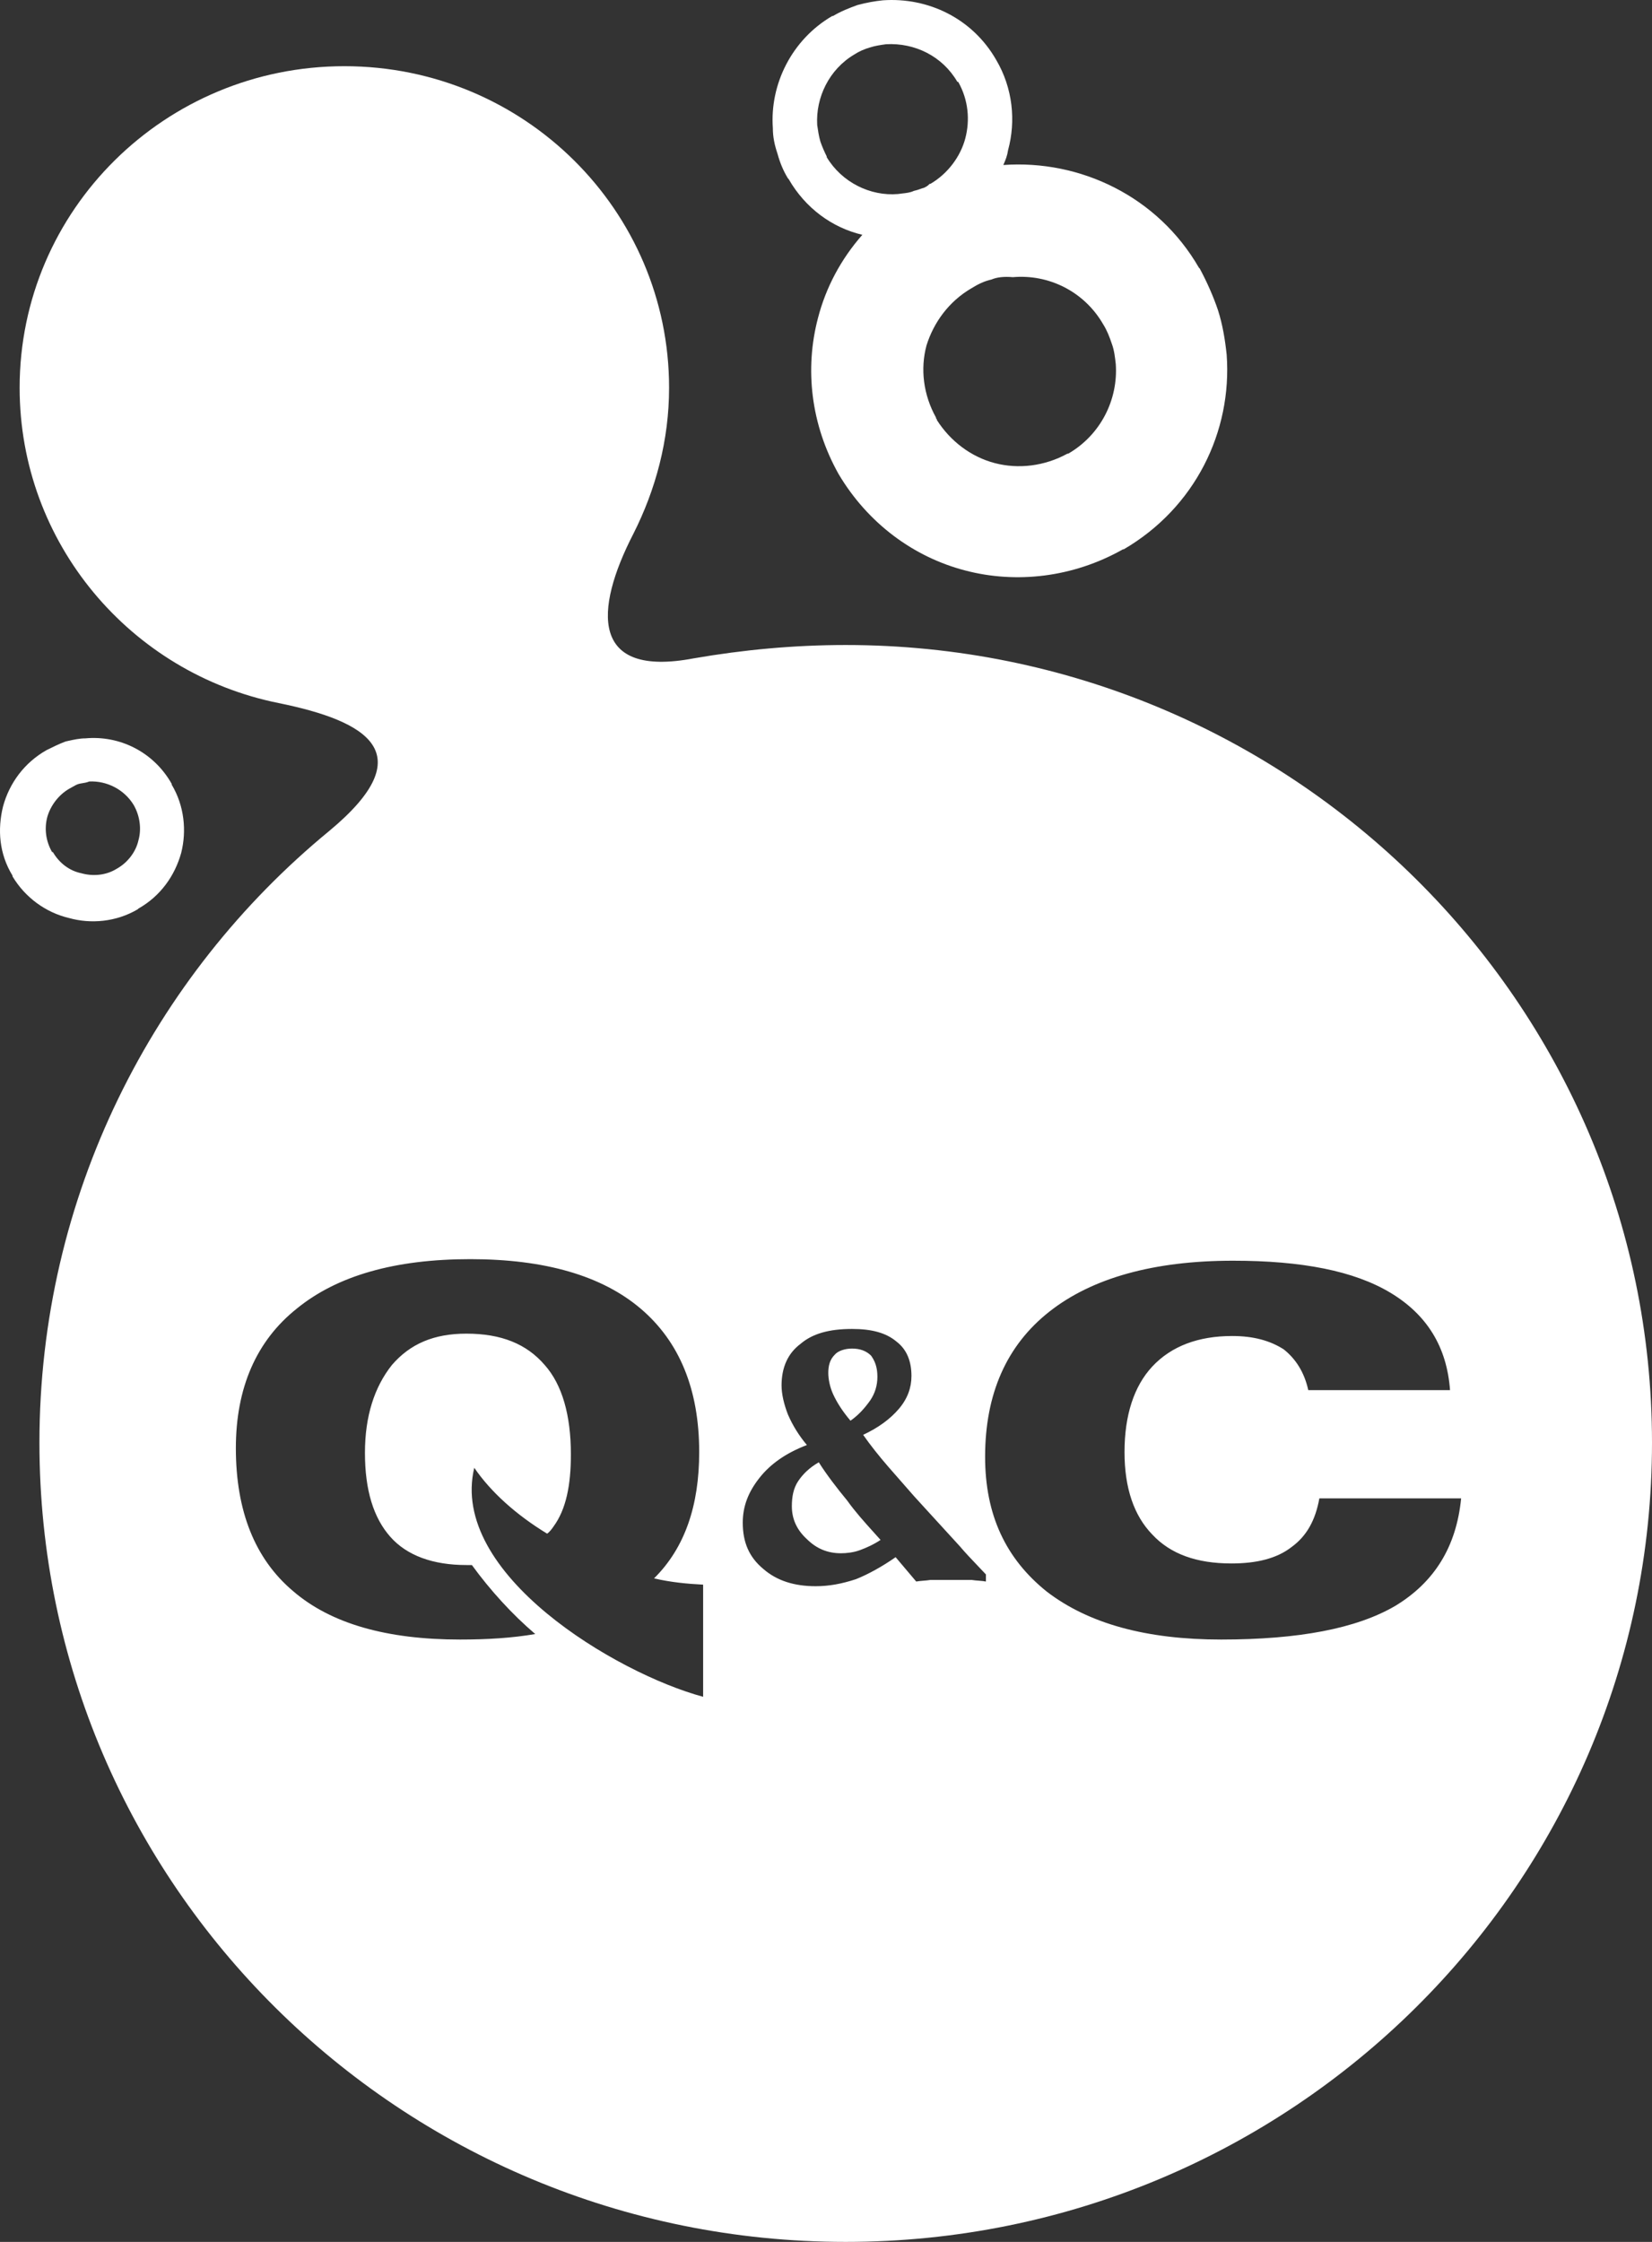 <svg width="70" height="95" viewBox="0 0 70 95" fill="none" xmlns="http://www.w3.org/2000/svg">
<rect x="0" y="0" width="70" height="95" fill="#333333" stroke="none"/>
<path fill-rule="evenodd" clip-rule="evenodd" d="M42.514 6.992C45.769 6.76 49.058 8.322 50.803 11.346L50.837 11.38C51.139 11.944 51.407 12.543 51.609 13.141C51.81 13.772 51.911 14.404 51.978 15.035C52.213 18.292 50.636 21.516 47.615 23.278H47.582C45.467 24.474 43.051 24.74 40.903 24.175C38.722 23.61 36.775 22.181 35.533 20.087C34.359 17.993 34.09 15.634 34.661 13.473C34.996 12.177 35.634 10.981 36.54 9.95C35.265 9.651 34.124 8.82 33.419 7.591L33.386 7.557C33.184 7.225 33.05 6.893 32.949 6.527C32.815 6.128 32.748 5.796 32.748 5.43C32.614 3.569 33.553 1.675 35.265 0.678H35.298C35.634 0.478 35.97 0.345 36.339 0.212C36.708 0.113 37.077 0.046 37.413 0.013C39.326 -0.12 41.205 0.777 42.212 2.539C42.917 3.735 43.051 5.131 42.715 6.361C42.682 6.594 42.615 6.76 42.514 6.992ZM39.158 7.956C39.225 7.923 39.292 7.89 39.359 7.823L39.393 7.79H39.426C40.165 7.358 40.702 6.627 40.903 5.862C41.104 5.098 41.037 4.234 40.601 3.469H40.567C39.93 2.373 38.755 1.808 37.547 1.874C37.312 1.907 37.077 1.941 36.876 2.007C36.641 2.074 36.406 2.173 36.205 2.306C35.131 2.938 34.56 4.134 34.627 5.297C34.661 5.53 34.694 5.763 34.761 5.995C34.829 6.195 34.929 6.427 35.03 6.627V6.66C35.668 7.724 36.876 8.322 38.05 8.222C38.106 8.213 38.166 8.206 38.229 8.199C38.394 8.181 38.576 8.161 38.722 8.089C38.818 8.07 38.903 8.04 38.984 8.012L38.984 8.011C39.044 7.99 39.101 7.97 39.158 7.956ZM42.011 11.845C41.709 11.911 41.44 12.044 41.172 12.21C40.198 12.775 39.561 13.673 39.259 14.636C38.99 15.634 39.124 16.73 39.661 17.694V17.727L39.695 17.761V17.794C40.265 18.691 41.138 19.356 42.145 19.622C43.152 19.888 44.259 19.755 45.232 19.223H45.266C46.642 18.425 47.38 16.93 47.279 15.434C47.246 15.135 47.212 14.836 47.112 14.57C47.011 14.271 46.91 14.005 46.743 13.739C45.937 12.343 44.427 11.612 42.917 11.745C42.547 11.712 42.245 11.745 42.011 11.845Z" fill="white"/>
<path fill-rule="evenodd" clip-rule="evenodd" d="M1.973 31.786C2.241 31.653 2.51 31.52 2.778 31.421C2.809 31.414 2.839 31.407 2.869 31.4C3.135 31.341 3.376 31.288 3.617 31.288C5.06 31.155 6.504 31.852 7.275 33.215V33.248C7.812 34.146 7.913 35.209 7.678 36.14C7.41 37.104 6.806 37.968 5.866 38.5L5.832 38.533C4.926 39.065 3.852 39.164 2.913 38.898C1.939 38.666 1.067 38.034 0.53 37.137V37.104C-0.041 36.173 -0.108 35.143 0.127 34.179C0.396 33.182 1.033 32.318 1.973 31.786ZM3.349 33.215C3.259 33.237 3.17 33.289 3.08 33.341C3.036 33.367 2.991 33.392 2.946 33.415C2.476 33.681 2.141 34.146 2.006 34.611C1.872 35.11 1.939 35.641 2.208 36.107H2.241C2.51 36.572 2.946 36.904 3.45 37.004C3.919 37.137 4.49 37.104 4.96 36.805C5.43 36.539 5.765 36.073 5.866 35.608C6 35.143 5.933 34.578 5.665 34.112C5.262 33.448 4.523 33.082 3.785 33.115C3.676 33.158 3.582 33.174 3.492 33.188C3.443 33.196 3.396 33.203 3.349 33.215Z" fill="white"/>
<path d="M36.037 60.202C36.372 59.97 36.641 59.671 36.876 59.338C37.077 59.039 37.178 58.707 37.178 58.341C37.178 57.942 37.077 57.676 36.909 57.444C36.708 57.244 36.44 57.145 36.104 57.145C35.802 57.145 35.5 57.244 35.366 57.411C35.164 57.61 35.097 57.876 35.097 58.175C35.097 58.441 35.164 58.773 35.298 59.072C35.466 59.438 35.701 59.804 36.037 60.202Z" fill="white"/>
<path d="M34.694 61.964C34.292 62.197 34.023 62.462 33.822 62.761C33.62 63.061 33.553 63.426 33.553 63.825C33.553 64.357 33.755 64.822 34.191 65.221C34.594 65.62 35.063 65.819 35.634 65.819C35.869 65.819 36.171 65.786 36.44 65.686C36.708 65.587 37.01 65.454 37.312 65.254C37.218 65.149 37.124 65.045 37.031 64.941C36.624 64.49 36.23 64.052 35.903 63.592C35.466 63.061 35.03 62.496 34.694 61.964Z" fill="white"/>
<path fill-rule="evenodd" clip-rule="evenodd" d="M35.835 27.332C54.696 27.332 70 42.488 70 61.133C70 79.811 54.696 95 35.835 95C16.974 95 1.671 79.845 1.671 61.133C1.671 50.697 6.47 41.358 13.954 35.209C17.914 31.919 15.565 30.556 11.806 29.792C5.53 28.529 0.832 23.012 0.832 16.431C0.832 8.887 7.007 2.805 14.592 2.805C22.21 2.805 28.351 8.92 28.351 16.431C28.351 18.658 27.781 20.752 26.841 22.613C25.163 25.87 25.029 28.728 29.392 27.898C31.506 27.532 33.654 27.332 35.835 27.332ZM15.464 61.565C15.464 63.16 15.833 64.324 16.538 65.121C17.243 65.919 18.35 66.318 19.76 66.318H19.995C20.767 67.381 21.706 68.412 22.68 69.242C21.706 69.409 20.666 69.475 19.491 69.475C16.404 69.475 14.021 68.81 12.41 67.415C10.799 66.052 9.994 64.025 9.994 61.366C9.994 58.806 10.866 56.812 12.578 55.45C14.29 54.054 16.739 53.356 19.928 53.356C23.082 53.356 25.499 54.054 27.143 55.45C28.788 56.846 29.627 58.873 29.627 61.532C29.627 63.792 29.023 65.587 27.714 66.883C28.419 67.049 29.123 67.115 29.794 67.149V71.901C26.103 70.904 19.022 66.683 20.096 62.197C20.8 63.227 21.874 64.191 23.183 64.988C23.284 64.922 23.384 64.789 23.452 64.689C23.989 63.958 24.19 62.928 24.19 61.632C24.19 59.97 23.821 58.674 23.082 57.843C22.311 56.945 21.237 56.513 19.76 56.513C18.384 56.513 17.377 56.945 16.605 57.843C15.867 58.773 15.464 60.003 15.464 61.565ZM55.435 58.906C55.267 58.142 54.898 57.577 54.394 57.178C53.824 56.812 53.119 56.613 52.213 56.613C50.77 56.613 49.629 57.045 48.823 57.909C48.051 58.74 47.649 59.97 47.649 61.532C47.649 63.061 48.051 64.224 48.823 65.022C49.595 65.852 50.703 66.251 52.179 66.251C53.22 66.251 54.092 66.052 54.73 65.553C55.368 65.088 55.737 64.423 55.905 63.493H61.912C61.711 65.553 60.771 67.049 59.126 68.046C57.482 69.01 55.032 69.475 51.743 69.475C48.588 69.475 46.139 68.81 44.36 67.448C42.615 66.052 41.742 64.191 41.742 61.731C41.742 59.072 42.648 57.012 44.461 55.583C46.273 54.154 48.89 53.422 52.246 53.422C55.166 53.422 57.381 53.854 58.925 54.785C60.469 55.716 61.308 57.078 61.442 58.906H55.435ZM37.95 65.985L38.822 67.016C38.923 66.999 39.024 66.991 39.124 66.982L39.125 66.982C39.225 66.974 39.326 66.966 39.426 66.949H41.172C41.269 66.965 41.373 66.974 41.475 66.981C41.584 66.99 41.689 66.999 41.776 67.016V66.716C41.653 66.584 41.526 66.451 41.399 66.318C41.145 66.052 40.892 65.786 40.668 65.52C39.885 64.663 39.444 64.181 39.177 63.889C38.899 63.587 38.811 63.49 38.724 63.392C38.683 63.346 38.643 63.299 38.583 63.231C38.448 63.075 38.213 62.805 37.648 62.163C37.245 61.698 36.876 61.233 36.574 60.801C37.211 60.502 37.715 60.136 38.084 59.704C38.453 59.272 38.621 58.806 38.621 58.308C38.621 57.676 38.42 57.178 37.983 56.846C37.547 56.48 36.943 56.314 36.104 56.314C35.131 56.314 34.426 56.513 33.922 56.945C33.386 57.344 33.117 57.942 33.117 58.707C33.117 59.072 33.218 59.504 33.386 59.937C33.587 60.402 33.855 60.834 34.191 61.233C33.318 61.565 32.647 62.03 32.177 62.629C31.707 63.227 31.473 63.825 31.473 64.523C31.473 65.354 31.741 65.985 32.345 66.484C32.916 66.982 33.654 67.215 34.56 67.215C35.131 67.215 35.668 67.115 36.272 66.916C36.775 66.716 37.379 66.384 37.95 65.985Z" fill="white"/>
</svg>
